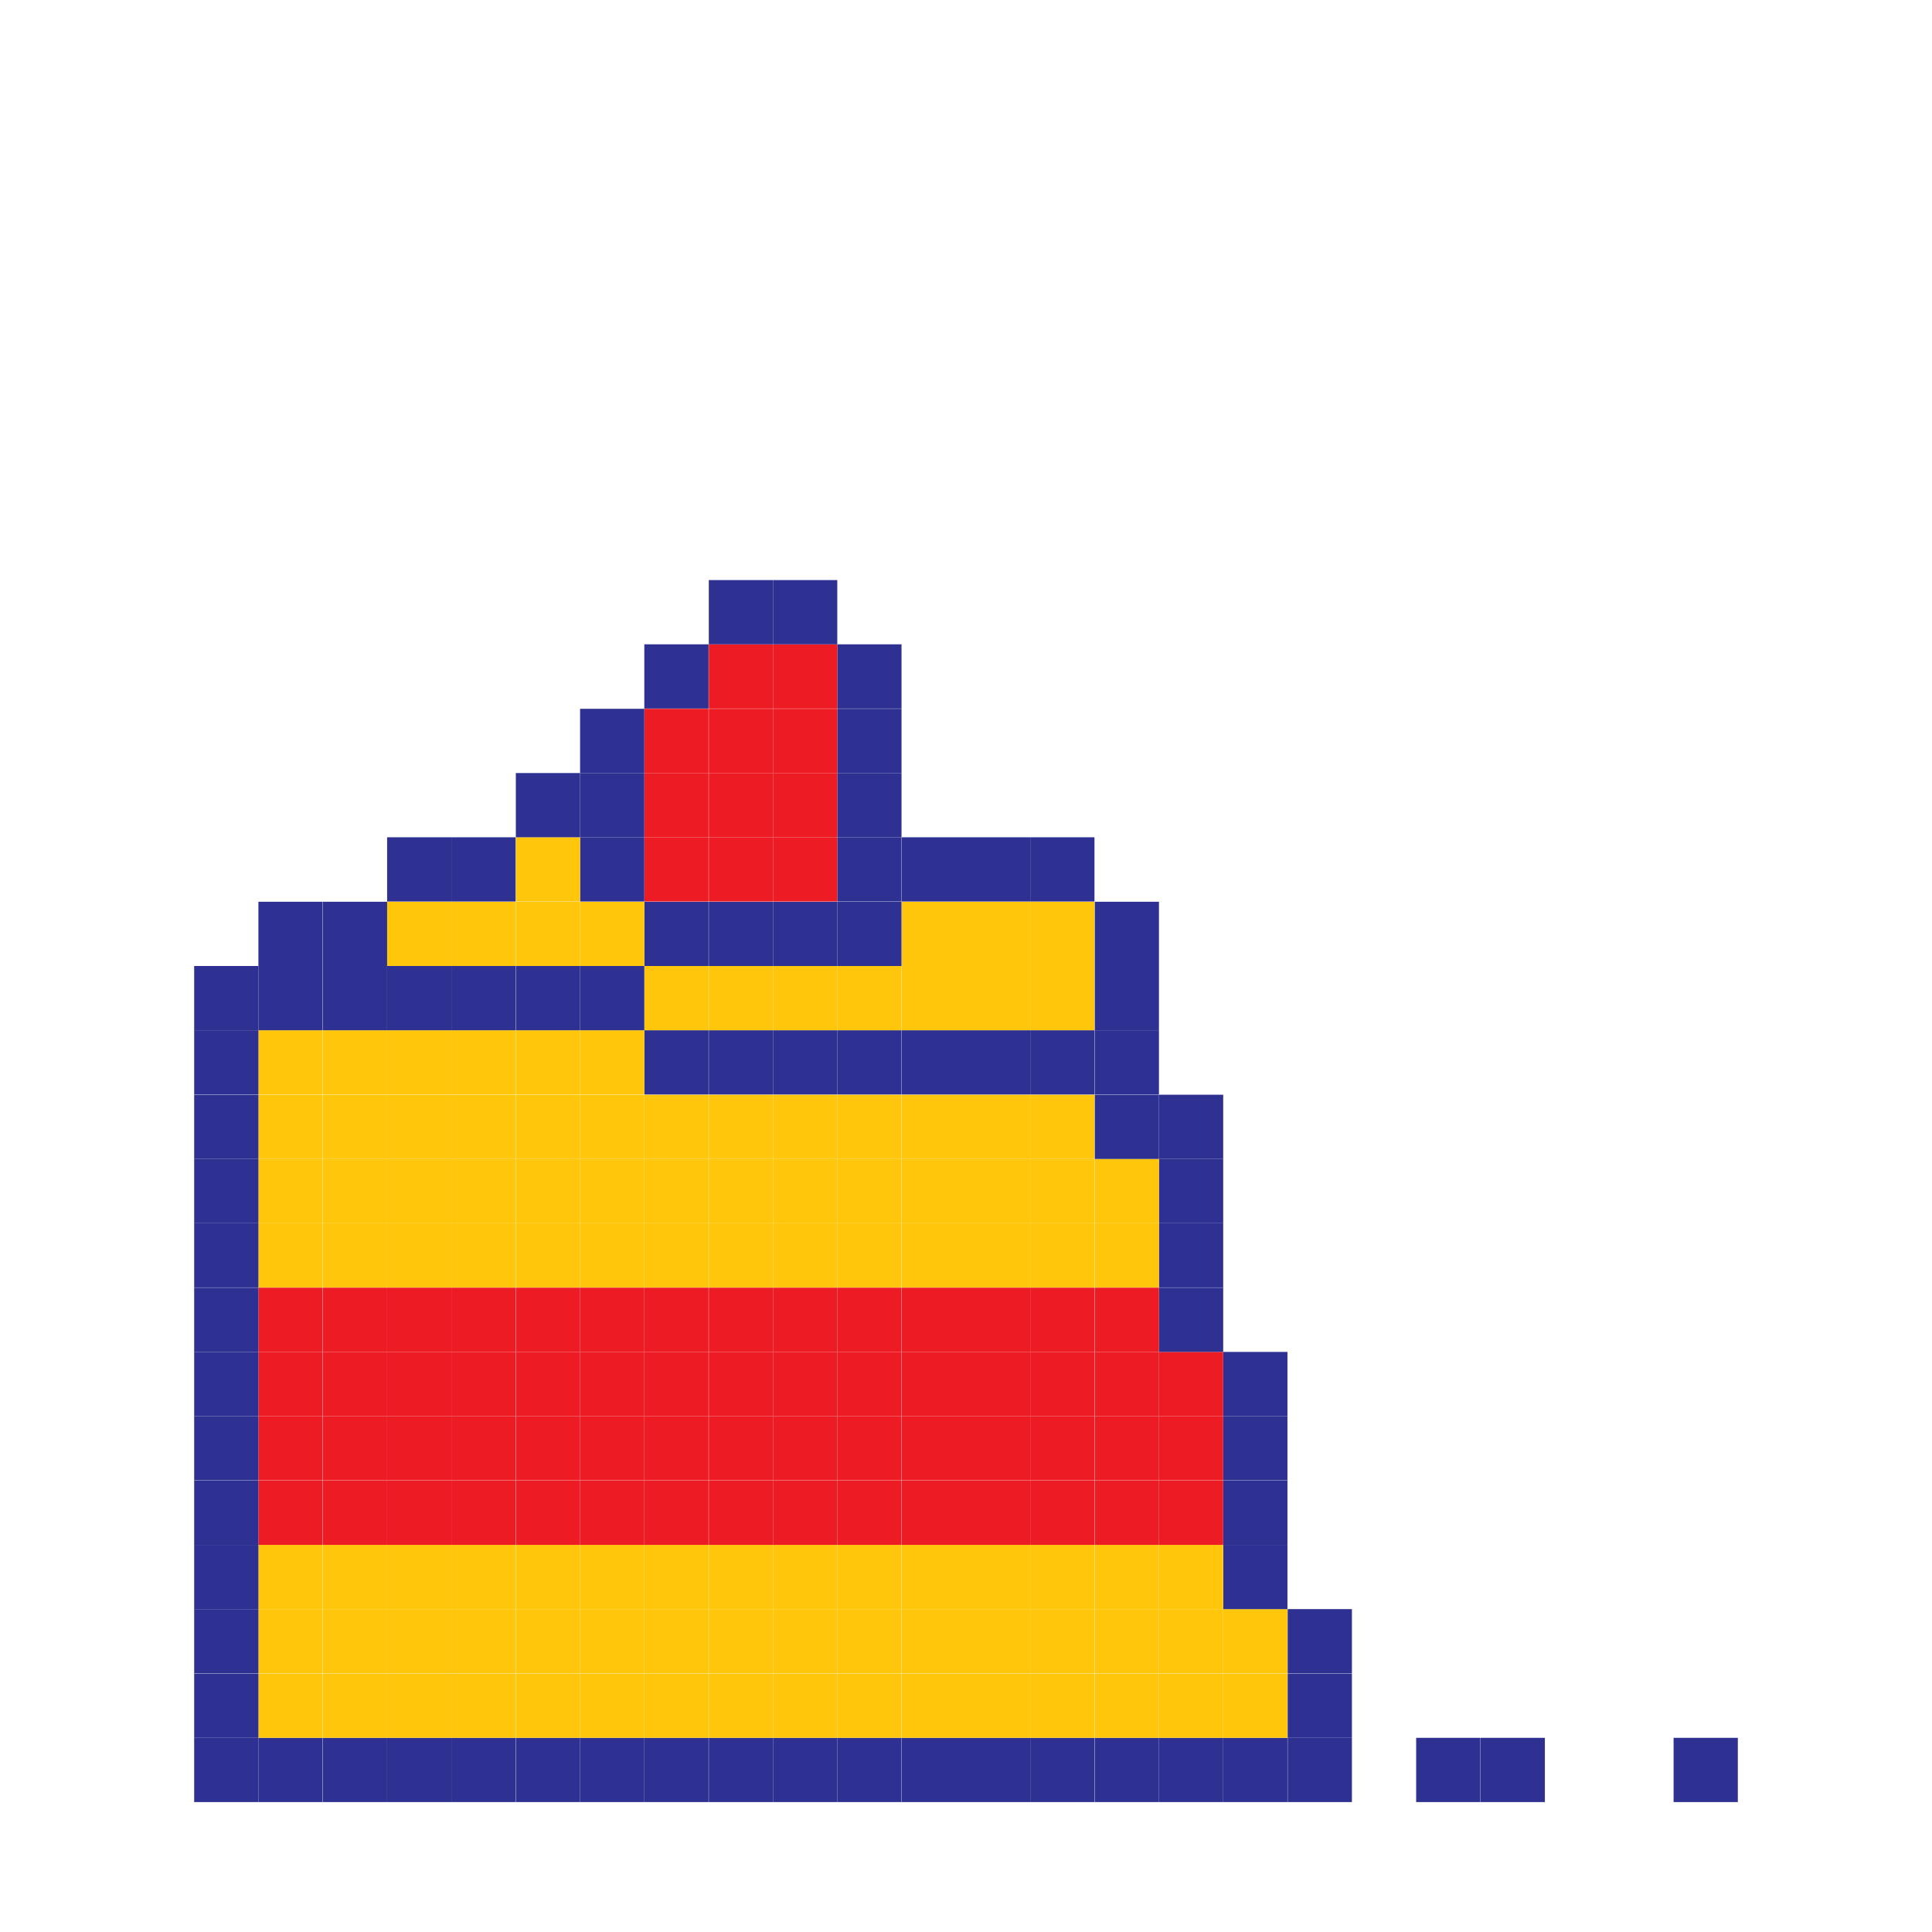 <?xml version="1.0" encoding="utf-8"?>
<!-- Generator: Adobe Illustrator 21.0.0, SVG Export Plug-In . SVG Version: 6.00 Build 0)  -->
<svg version="1.1" xmlns="http://www.w3.org/2000/svg" xmlns:xlink="http://www.w3.org/1999/xlink" x="0px" y="0px"
	 viewBox="0 0 800 800" style="enable-background:new 0 0 800 800;" xml:space="preserve">
<style type="text/css">
	.st0{display:none;}
	.st1{display:inline;fill:#CE36AE;stroke:#000000;stroke-miterlimit:10;}
	.st2{fill:#2E3192;}
	.st3{fill:#FFC60B;}
	.st4{fill:#ED1C24;}
	.st5{fill:#FFFFFF;}
</style>
<g id="Layer_2" class="st0">
	<rect x="-45.5" y="-29.5" class="st1" width="908" height="829"/>
</g>
<g id="grid">
	<g>
		<rect x="693" y="719.6" class="st2" width="26.6" height="26.6"/>
		<rect x="613.1" y="719.6" class="st2" width="26.6" height="26.6"/>
		<rect x="586.4" y="719.6" class="st2" width="26.6" height="26.6"/>
		<rect x="533.2" y="719.6" class="st2" width="26.6" height="26.6"/>
		<rect x="533.2" y="693" class="st2" width="26.6" height="26.6"/>
		<rect x="533.2" y="666.3" class="st2" width="26.6" height="26.6"/>
		<rect x="506.5" y="719.6" class="st2" width="26.6" height="26.6"/>
		<rect x="506.5" y="693" class="st3" width="26.6" height="26.6"/>
		<rect x="506.5" y="666.3" class="st3" width="26.6" height="26.6"/>
		<rect x="506.5" y="639.7" class="st2" width="26.6" height="26.6"/>
		<rect x="506.5" y="613.1" class="st2" width="26.6" height="26.6"/>
		<rect x="506.5" y="586.4" class="st2" width="26.6" height="26.6"/>
		<rect x="506.5" y="559.8" class="st2" width="26.6" height="26.6"/>
		<rect x="479.9" y="719.6" class="st2" width="26.6" height="26.6"/>
		<rect x="479.9" y="693" class="st3" width="26.6" height="26.6"/>
		<rect x="479.9" y="666.3" class="st3" width="26.6" height="26.6"/>
		<rect x="479.9" y="639.7" class="st3" width="26.6" height="26.6"/>
		<rect x="479.9" y="613.1" class="st4" width="26.6" height="26.6"/>
		<rect x="479.9" y="586.4" class="st4" width="26.6" height="26.6"/>
		<rect x="479.9" y="559.8" class="st4" width="26.6" height="26.6"/>
		<rect x="479.9" y="533.2" class="st2" width="26.6" height="26.6"/>
		<rect x="479.9" y="506.5" class="st2" width="26.6" height="26.6"/>
		<rect x="479.9" y="479.9" class="st2" width="26.6" height="26.6"/>
		<rect x="479.9" y="453.3" class="st2" width="26.6" height="26.6"/>
		<rect x="453.3" y="719.6" class="st2" width="26.6" height="26.6"/>
		<rect x="453.3" y="693" class="st3" width="26.6" height="26.6"/>
		<rect x="453.3" y="666.3" class="st3" width="26.6" height="26.6"/>
		<rect x="453.3" y="639.7" class="st3" width="26.6" height="26.6"/>
		<rect x="453.3" y="613.1" class="st4" width="26.6" height="26.6"/>
		<rect x="453.3" y="586.4" class="st4" width="26.6" height="26.6"/>
		<rect x="453.3" y="559.8" class="st4" width="26.6" height="26.6"/>
		<rect x="453.3" y="533.2" class="st4" width="26.6" height="26.6"/>
		<rect x="453.3" y="506.5" class="st3" width="26.6" height="26.6"/>
		<rect x="453.3" y="479.9" class="st3" width="26.6" height="26.6"/>
		<rect x="453.3" y="453.3" class="st2" width="26.6" height="26.6"/>
		<rect x="453.3" y="426.6" class="st2" width="26.6" height="26.6"/>
		<rect x="453.3" y="400" class="st2" width="26.6" height="26.6"/>
		<rect x="453.3" y="373.4" class="st2" width="26.6" height="26.6"/>
		<rect x="426.6" y="719.6" class="st2" width="26.6" height="26.6"/>
		<rect x="426.6" y="693" class="st3" width="26.6" height="26.6"/>
		<rect x="426.6" y="666.3" class="st3" width="26.6" height="26.6"/>
		<rect x="426.6" y="639.7" class="st3" width="26.6" height="26.6"/>
		<rect x="426.6" y="613.1" class="st4" width="26.6" height="26.6"/>
		<rect x="426.6" y="586.4" class="st4" width="26.6" height="26.6"/>
		<rect x="426.6" y="559.8" class="st4" width="26.6" height="26.6"/>
		<rect x="426.6" y="533.2" class="st4" width="26.6" height="26.6"/>
		<rect x="426.6" y="506.5" class="st3" width="26.6" height="26.6"/>
		<rect x="426.6" y="479.9" class="st3" width="26.6" height="26.6"/>
		<rect x="426.6" y="453.3" class="st3" width="26.6" height="26.6"/>
		<rect x="426.6" y="426.6" class="st2" width="26.6" height="26.6"/>
		<rect x="426.6" y="400" class="st3" width="26.6" height="26.6"/>
		<rect x="426.6" y="373.4" class="st3" width="26.6" height="26.6"/>
		<rect x="426.6" y="346.7" class="st2" width="26.6" height="26.6"/>
		<rect x="400" y="719.6" class="st2" width="26.6" height="26.6"/>
		<rect x="400" y="693" class="st3" width="26.6" height="26.6"/>
		<rect x="400" y="666.3" class="st3" width="26.6" height="26.6"/>
		<rect x="400" y="639.7" class="st3" width="26.6" height="26.6"/>
		<rect x="400" y="613.1" class="st4" width="26.6" height="26.6"/>
		<rect x="400" y="586.4" class="st4" width="26.6" height="26.6"/>
		<rect x="400" y="559.8" class="st4" width="26.6" height="26.6"/>
		<rect x="400" y="533.2" class="st4" width="26.6" height="26.6"/>
		<rect x="400" y="506.5" class="st3" width="26.6" height="26.6"/>
		<rect x="400" y="479.9" class="st3" width="26.6" height="26.6"/>
		<rect x="400" y="453.3" class="st3" width="26.6" height="26.6"/>
		<rect x="400" y="426.6" class="st2" width="26.6" height="26.6"/>
		<rect x="400" y="400" class="st3" width="26.6" height="26.6"/>
		<rect x="400" y="373.4" class="st3" width="26.6" height="26.6"/>
		<rect x="400" y="346.7" class="st2" width="26.6" height="26.6"/>
		<rect x="373.4" y="719.6" class="st2" width="26.6" height="26.6"/>
		<rect x="373.4" y="693" class="st3" width="26.6" height="26.6"/>
		<rect x="373.4" y="666.3" class="st3" width="26.6" height="26.6"/>
		<rect x="373.4" y="639.7" class="st3" width="26.6" height="26.6"/>
		<rect x="373.4" y="613.1" class="st4" width="26.6" height="26.6"/>
		<rect x="373.4" y="586.4" class="st4" width="26.6" height="26.6"/>
		<rect x="373.4" y="559.8" class="st4" width="26.6" height="26.6"/>
		<rect x="373.4" y="533.2" class="st4" width="26.6" height="26.6"/>
		<rect x="373.4" y="506.5" class="st3" width="26.6" height="26.6"/>
		<rect x="373.4" y="479.9" class="st3" width="26.6" height="26.6"/>
		<rect x="373.4" y="453.3" class="st3" width="26.6" height="26.6"/>
		<rect x="373.4" y="426.6" class="st2" width="26.6" height="26.6"/>
		<rect x="373.4" y="400" class="st3" width="26.6" height="26.6"/>
		<rect x="373.4" y="373.4" class="st3" width="26.6" height="26.6"/>
		<rect x="373.4" y="346.7" class="st2" width="26.6" height="26.6"/>
		<rect x="346.7" y="719.6" class="st2" width="26.6" height="26.6"/>
		<rect x="346.7" y="693" class="st3" width="26.6" height="26.6"/>
		<rect x="346.7" y="666.3" class="st3" width="26.6" height="26.6"/>
		<rect x="346.7" y="639.7" class="st3" width="26.6" height="26.6"/>
		<rect x="346.7" y="613.1" class="st4" width="26.6" height="26.6"/>
		<rect x="346.7" y="586.4" class="st4" width="26.6" height="26.6"/>
		<rect x="346.7" y="559.8" class="st4" width="26.6" height="26.6"/>
		<rect x="346.7" y="533.2" class="st4" width="26.6" height="26.6"/>
		<rect x="346.7" y="506.5" class="st3" width="26.6" height="26.6"/>
		<rect x="346.7" y="479.9" class="st3" width="26.6" height="26.6"/>
		<rect x="346.7" y="453.3" class="st3" width="26.6" height="26.6"/>
		<rect x="346.7" y="426.6" class="st2" width="26.6" height="26.6"/>
		<rect x="346.7" y="400" class="st3" width="26.6" height="26.6"/>
		<rect x="346.7" y="373.4" class="st2" width="26.6" height="26.6"/>
		<rect x="346.7" y="346.7" class="st2" width="26.6" height="26.6"/>
		<rect x="346.7" y="320.1" class="st2" width="26.6" height="26.6"/>
		<rect x="346.7" y="293.5" class="st2" width="26.6" height="26.6"/>
		<rect x="346.7" y="266.8" class="st2" width="26.6" height="26.6"/>
		<rect x="320.1" y="719.6" class="st2" width="26.6" height="26.6"/>
		<rect x="320.1" y="693" class="st3" width="26.6" height="26.6"/>
		<rect x="320.1" y="666.3" class="st3" width="26.6" height="26.6"/>
		<rect x="320.1" y="639.7" class="st3" width="26.6" height="26.6"/>
		<rect x="320.1" y="613.1" class="st4" width="26.6" height="26.6"/>
		<rect x="320.1" y="586.4" class="st4" width="26.6" height="26.6"/>
		<rect x="320.1" y="559.8" class="st4" width="26.6" height="26.6"/>
		<rect x="320.1" y="533.2" class="st4" width="26.6" height="26.6"/>
		<rect x="320.1" y="506.5" class="st3" width="26.6" height="26.6"/>
		<rect x="320.1" y="479.9" class="st3" width="26.6" height="26.6"/>
		<rect x="320.1" y="453.3" class="st3" width="26.6" height="26.6"/>
		<rect x="320.1" y="426.6" class="st2" width="26.6" height="26.6"/>
		<rect x="320.1" y="400" class="st3" width="26.6" height="26.6"/>
		<rect x="320.1" y="373.4" class="st2" width="26.6" height="26.6"/>
		<rect x="320.1" y="346.7" class="st4" width="26.6" height="26.6"/>
		<rect x="320.1" y="320.1" class="st4" width="26.6" height="26.6"/>
		<rect x="320.1" y="293.5" class="st4" width="26.6" height="26.6"/>
		<rect x="320.1" y="266.8" class="st4" width="26.6" height="26.6"/>
		<rect x="320.1" y="240.2" class="st2" width="26.6" height="26.6"/>
		<line class="st5" x1="346.7" y1="240.2" x2="320.1" y2="240.2"/>
		<rect x="293.5" y="719.6" class="st2" width="26.6" height="26.6"/>
		<rect x="293.5" y="693" class="st3" width="26.6" height="26.6"/>
		<rect x="293.5" y="666.3" class="st3" width="26.6" height="26.6"/>
		<rect x="293.5" y="639.7" class="st3" width="26.6" height="26.6"/>
		<rect x="293.5" y="613.1" class="st4" width="26.6" height="26.6"/>
		<rect x="293.5" y="586.4" class="st4" width="26.6" height="26.6"/>
		<rect x="293.5" y="559.8" class="st4" width="26.6" height="26.6"/>
		<rect x="293.5" y="533.2" class="st4" width="26.6" height="26.6"/>
		<rect x="293.5" y="506.5" class="st3" width="26.6" height="26.6"/>
		<rect x="293.5" y="479.9" class="st3" width="26.6" height="26.6"/>
		<rect x="293.5" y="453.3" class="st3" width="26.6" height="26.6"/>
		<rect x="293.5" y="426.6" class="st2" width="26.6" height="26.6"/>
		<rect x="293.5" y="400" class="st3" width="26.6" height="26.6"/>
		<rect x="293.5" y="373.4" class="st2" width="26.6" height="26.6"/>
		<rect x="293.5" y="346.7" class="st4" width="26.6" height="26.6"/>
		<rect x="293.5" y="320.1" class="st4" width="26.6" height="26.6"/>
		<rect x="293.5" y="293.5" class="st4" width="26.6" height="26.6"/>
		<rect x="293.5" y="266.8" class="st4" width="26.6" height="26.6"/>
		<rect x="293.5" y="240.2" class="st2" width="26.6" height="26.6"/>
		<line class="st5" x1="320.1" y1="240.2" x2="293.5" y2="240.2"/>
		<rect x="266.8" y="719.6" class="st2" width="26.6" height="26.6"/>
		<rect x="266.8" y="693" class="st3" width="26.6" height="26.6"/>
		<rect x="266.8" y="666.3" class="st3" width="26.6" height="26.6"/>
		<rect x="266.8" y="639.7" class="st3" width="26.6" height="26.6"/>
		<rect x="266.8" y="613.1" class="st4" width="26.6" height="26.6"/>
		<rect x="266.8" y="586.4" class="st4" width="26.6" height="26.6"/>
		<rect x="266.8" y="559.8" class="st4" width="26.6" height="26.6"/>
		<rect x="266.8" y="533.2" class="st4" width="26.6" height="26.6"/>
		<rect x="266.8" y="506.5" class="st3" width="26.6" height="26.6"/>
		<rect x="266.8" y="479.9" class="st3" width="26.6" height="26.6"/>
		<rect x="266.8" y="453.3" class="st3" width="26.6" height="26.6"/>
		<rect x="266.8" y="426.6" class="st2" width="26.6" height="26.6"/>
		<rect x="266.8" y="400" class="st3" width="26.6" height="26.6"/>
		<rect x="266.8" y="373.4" class="st2" width="26.6" height="26.6"/>
		<rect x="266.8" y="346.7" class="st4" width="26.6" height="26.6"/>
		<rect x="266.8" y="320.1" class="st4" width="26.6" height="26.6"/>
		<rect x="266.8" y="293.5" class="st4" width="26.6" height="26.6"/>
		<rect x="266.8" y="266.8" class="st2" width="26.6" height="26.6"/>
		<rect x="240.2" y="719.6" class="st2" width="26.6" height="26.6"/>
		<rect x="240.2" y="693" class="st3" width="26.6" height="26.6"/>
		<rect x="240.2" y="666.3" class="st3" width="26.6" height="26.6"/>
		<rect x="240.2" y="639.7" class="st3" width="26.6" height="26.6"/>
		<rect x="240.2" y="613.1" class="st4" width="26.6" height="26.6"/>
		<rect x="240.2" y="586.4" class="st4" width="26.6" height="26.6"/>
		<rect x="240.2" y="559.8" class="st4" width="26.6" height="26.6"/>
		<rect x="240.2" y="533.2" class="st4" width="26.6" height="26.6"/>
		<rect x="240.2" y="506.5" class="st3" width="26.6" height="26.6"/>
		<rect x="240.2" y="479.9" class="st3" width="26.6" height="26.6"/>
		<rect x="240.2" y="453.3" class="st3" width="26.6" height="26.6"/>
		<rect x="240.2" y="426.6" class="st3" width="26.6" height="26.6"/>
		<rect x="240.2" y="400" class="st2" width="26.6" height="26.6"/>
		<rect x="240.2" y="373.4" class="st3" width="26.6" height="26.6"/>
		<rect x="240.2" y="346.7" class="st2" width="26.6" height="26.6"/>
		<rect x="240.2" y="320.1" class="st2" width="26.6" height="26.6"/>
		<rect x="240.2" y="293.5" class="st2" width="26.6" height="26.6"/>
		<rect x="213.6" y="719.6" class="st2" width="26.6" height="26.6"/>
		<rect x="213.6" y="693" class="st3" width="26.6" height="26.6"/>
		<rect x="213.6" y="666.3" class="st3" width="26.6" height="26.6"/>
		<rect x="213.6" y="639.7" class="st3" width="26.6" height="26.6"/>
		<rect x="213.6" y="613.1" class="st4" width="26.6" height="26.6"/>
		<rect x="213.6" y="586.4" class="st4" width="26.6" height="26.6"/>
		<rect x="213.6" y="559.8" class="st4" width="26.6" height="26.6"/>
		<rect x="213.6" y="533.2" class="st4" width="26.6" height="26.6"/>
		<rect x="213.6" y="506.5" class="st3" width="26.6" height="26.6"/>
		<rect x="213.6" y="479.9" class="st3" width="26.6" height="26.6"/>
		<rect x="213.6" y="453.3" class="st3" width="26.6" height="26.6"/>
		<rect x="213.6" y="426.6" class="st3" width="26.6" height="26.6"/>
		<rect x="213.6" y="400" class="st2" width="26.6" height="26.6"/>
		<rect x="213.6" y="373.4" class="st3" width="26.6" height="26.6"/>
		<rect x="213.6" y="346.7" class="st3" width="26.6" height="26.6"/>
		<rect x="213.6" y="320.1" class="st2" width="26.6" height="26.6"/>
		<rect x="186.9" y="719.6" class="st2" width="26.6" height="26.6"/>
		<rect x="186.9" y="693" class="st3" width="26.6" height="26.6"/>
		<rect x="186.9" y="666.3" class="st3" width="26.6" height="26.6"/>
		<rect x="186.9" y="639.7" class="st3" width="26.6" height="26.6"/>
		<rect x="186.9" y="613.1" class="st4" width="26.6" height="26.6"/>
		<rect x="186.9" y="586.4" class="st4" width="26.6" height="26.6"/>
		<rect x="186.9" y="559.8" class="st4" width="26.6" height="26.6"/>
		<rect x="186.9" y="533.2" class="st4" width="26.6" height="26.6"/>
		<rect x="186.9" y="506.5" class="st3" width="26.6" height="26.6"/>
		<rect x="186.9" y="479.9" class="st3" width="26.6" height="26.6"/>
		<rect x="186.9" y="453.3" class="st3" width="26.6" height="26.6"/>
		<rect x="186.9" y="426.6" class="st3" width="26.6" height="26.6"/>
		<rect x="186.9" y="400" class="st2" width="26.6" height="26.6"/>
		<rect x="186.9" y="373.4" class="st3" width="26.6" height="26.6"/>
		<rect x="186.9" y="346.7" class="st2" width="26.6" height="26.6"/>
		<rect x="160.3" y="719.6" class="st2" width="26.6" height="26.6"/>
		<rect x="160.3" y="693" class="st3" width="26.6" height="26.6"/>
		<rect x="160.3" y="666.3" class="st3" width="26.6" height="26.6"/>
		<rect x="160.3" y="639.7" class="st3" width="26.6" height="26.6"/>
		<rect x="160.3" y="613.1" class="st4" width="26.6" height="26.6"/>
		<rect x="160.3" y="586.4" class="st4" width="26.6" height="26.6"/>
		<rect x="160.3" y="559.8" class="st4" width="26.6" height="26.6"/>
		<rect x="160.3" y="533.2" class="st4" width="26.6" height="26.6"/>
		<rect x="160.3" y="506.5" class="st3" width="26.6" height="26.6"/>
		<rect x="160.3" y="479.9" class="st3" width="26.6" height="26.6"/>
		<rect x="160.3" y="453.3" class="st3" width="26.6" height="26.6"/>
		<rect x="160.3" y="426.6" class="st3" width="26.6" height="26.6"/>
		<rect x="160.3" y="400" class="st2" width="26.6" height="26.6"/>
		<rect x="160.3" y="373.4" class="st3" width="26.6" height="26.6"/>
		<rect x="160.3" y="346.7" class="st2" width="26.6" height="26.6"/>
		<rect x="133.7" y="719.6" class="st2" width="26.6" height="26.6"/>
		<rect x="133.7" y="693" class="st3" width="26.6" height="26.6"/>
		<rect x="133.7" y="666.3" class="st3" width="26.6" height="26.6"/>
		<rect x="133.7" y="639.7" class="st3" width="26.6" height="26.6"/>
		<rect x="133.7" y="613.1" class="st4" width="26.6" height="26.6"/>
		<rect x="133.7" y="586.4" class="st4" width="26.6" height="26.6"/>
		<rect x="133.7" y="559.8" class="st4" width="26.6" height="26.6"/>
		<rect x="133.7" y="533.2" class="st4" width="26.6" height="26.6"/>
		<rect x="133.7" y="506.5" class="st3" width="26.6" height="26.6"/>
		<rect x="133.7" y="479.9" class="st3" width="26.6" height="26.6"/>
		<rect x="133.7" y="453.3" class="st3" width="26.6" height="26.6"/>
		<rect x="133.7" y="426.6" class="st3" width="26.6" height="26.6"/>
		<rect x="133.7" y="400" class="st2" width="26.6" height="26.6"/>
		<rect x="133.7" y="373.4" class="st2" width="26.6" height="26.6"/>
		<rect x="107" y="719.6" class="st2" width="26.6" height="26.6"/>
		<rect x="107" y="693" class="st3" width="26.6" height="26.6"/>
		<rect x="107" y="666.3" class="st3" width="26.6" height="26.6"/>
		<rect x="107" y="639.7" class="st3" width="26.6" height="26.6"/>
		<rect x="107" y="613.1" class="st4" width="26.6" height="26.6"/>
		<rect x="107" y="586.4" class="st4" width="26.6" height="26.6"/>
		<rect x="107" y="559.8" class="st4" width="26.6" height="26.6"/>
		<rect x="107" y="533.2" class="st4" width="26.6" height="26.6"/>
		<rect x="107" y="506.5" class="st3" width="26.6" height="26.6"/>
		<rect x="107" y="479.9" class="st3" width="26.6" height="26.6"/>
		<rect x="107" y="453.3" class="st3" width="26.6" height="26.6"/>
		<rect x="107" y="426.6" class="st3" width="26.6" height="26.6"/>
		<rect x="107" y="400" class="st2" width="26.6" height="26.6"/>
		<rect x="107" y="373.4" class="st2" width="26.6" height="26.6"/>
		<rect x="80.4" y="719.6" class="st2" width="26.6" height="26.6"/>
		<rect x="80.4" y="693" class="st2" width="26.6" height="26.6"/>
		<rect x="80.4" y="666.3" class="st2" width="26.6" height="26.6"/>
		<rect x="80.4" y="639.7" class="st2" width="26.6" height="26.6"/>
		<rect x="80.4" y="613.1" class="st2" width="26.6" height="26.6"/>
		<rect x="80.4" y="586.4" class="st2" width="26.6" height="26.6"/>
		<rect x="80.4" y="559.8" class="st2" width="26.6" height="26.6"/>
		<rect x="80.4" y="533.2" class="st2" width="26.6" height="26.6"/>
		<rect x="80.4" y="506.5" class="st2" width="26.6" height="26.6"/>
		<rect x="80.4" y="479.9" class="st2" width="26.6" height="26.6"/>
		<rect x="80.4" y="453.3" class="st2" width="26.6" height="26.6"/>
		<rect x="80.4" y="426.6" class="st2" width="26.6" height="26.6"/>
		<rect x="80.4" y="400" class="st2" width="26.6" height="26.6"/>
	</g>
</g>
</svg>
